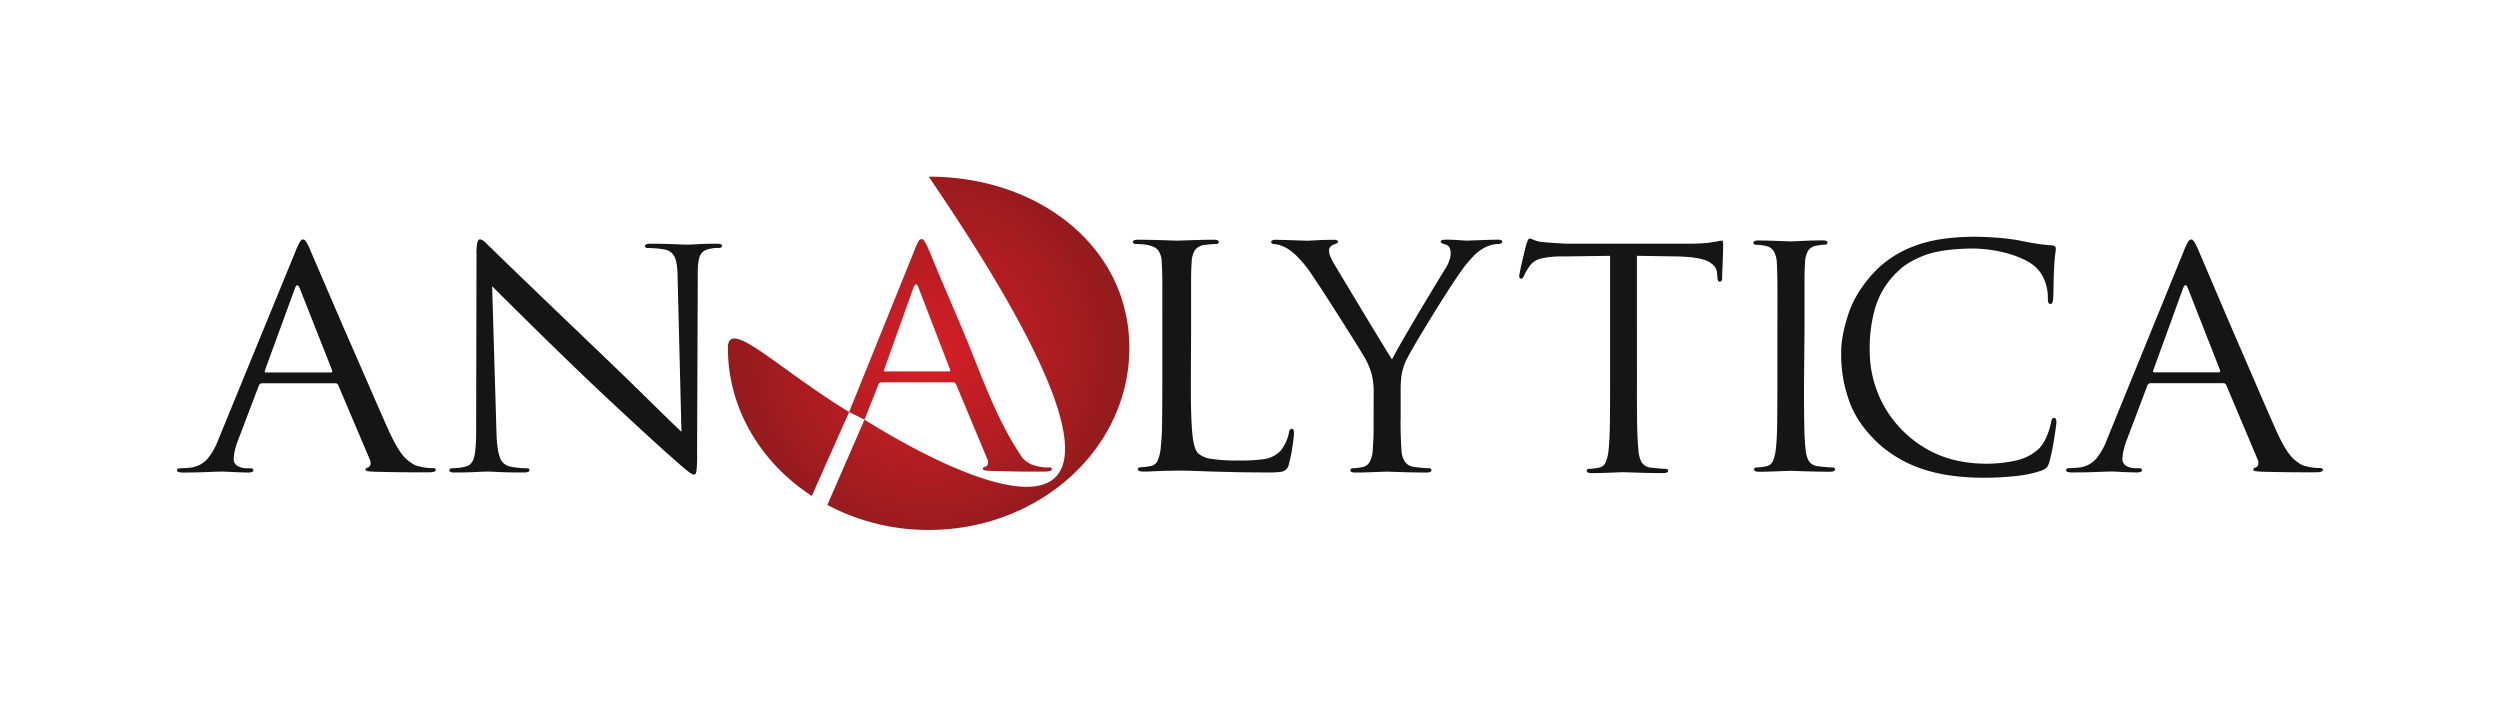 <svg id="Layer_1" data-name="Layer 1" xmlns="http://www.w3.org/2000/svg" xmlns:xlink="http://www.w3.org/1999/xlink" viewBox="0 0 1019 288"><defs><style>.cls-1{fill:#151515;}.cls-2{fill:url(#radial-gradient);}</style><radialGradient id="radial-gradient" cx="378.51" cy="144" r="77.07" gradientUnits="userSpaceOnUse"><stop offset="0" stop-color="#d71f27"/><stop offset="1" stop-color="#951b1e"/></radialGradient></defs><title>Analytica_Logo_Standard_Color_Vector</title><path id="path3383-2-6-1-1-1-5" class="cls-1" d="M485.49,134q0-14.11,0-19.32t.24-7.69a9.66,9.66,0,0,1,1.3-5,5.68,5.68,0,0,1,4.1-2.16q1.28-.19,2.54-.28t2-.09a1.5,1.5,0,0,0,.76-.19.64.64,0,0,0,.35-.56.79.79,0,0,0-.54-.78,4.53,4.53,0,0,0-1.68-.22q-3.59,0-8.77.19l-6.17.19-5.74-.19q-4.89-.16-9.89-.19a4.5,4.5,0,0,0-1.68.22.79.79,0,0,0-.54.78.64.64,0,0,0,.35.56,1.51,1.51,0,0,0,.76.19q1,0,2.4.09a17.65,17.65,0,0,1,2.3.28q3.34.62,4.58,2.3a8.62,8.62,0,0,1,1.36,4.83q.2,2.49.24,7.69t0,19.32v22q0,9.08-.09,16.1a108.74,108.74,0,0,1-.61,11,16.72,16.72,0,0,1-1.17,4.61,3.78,3.78,0,0,1-2.84,2.27c-.64.13-1.33.24-2.07.34a15.35,15.35,0,0,1-2.07.16,1.35,1.35,0,0,0-.86.24.64.64,0,0,0-.24.52.78.78,0,0,0,.54.77,4.32,4.32,0,0,0,1.68.22c1.06,0,2.29,0,3.68-.08s2.79-.11,4.2-.18,2.63,0,3.66-.06l2-.06q3,0,6.38.1t7.73.28l9.92.24q5.61.12,13,.14,5.26.06,6.74-.61a3.7,3.7,0,0,0,2-2.77,56.11,56.11,0,0,0,1.45-7.1q.6-4.07.63-5.41a4.32,4.32,0,0,0-.16-1.45.64.64,0,0,0-.67-.43,1,1,0,0,0-.88.45,2.93,2.93,0,0,0-.36,1.18,15.71,15.71,0,0,1-1.28,3.89,15.13,15.13,0,0,1-2.31,3.61,11.52,11.52,0,0,1-6.87,3.23,61.59,61.59,0,0,1-9.87.52,67.31,67.31,0,0,1-11.51-.69,9.74,9.74,0,0,1-5.08-2.19q-1.82-1.54-2.45-8.27t-.59-20.37Z"/><path id="path3385-6-1-7-3-2-3" class="cls-1" d="M559.87,170.88c0,1.07,0,2.76,0,5.06s-.16,4.79-.34,7.5a11.57,11.57,0,0,1-1.14,4.63,4.14,4.14,0,0,1-2.9,2.28c-.6.12-1.26.24-2,.34a14.82,14.82,0,0,1-2,.16,1.21,1.21,0,0,0-.81.24.65.65,0,0,0-.23.52.77.77,0,0,0,.51.78,4,4,0,0,0,1.58.22q3.31,0,7.62-.19l5.17-.19,5.58.19q4.82.16,10.47.19c1.42,0,2.11-.36,2.09-1a.66.66,0,0,0-.22-.52,1.19,1.19,0,0,0-.82-.24c-.65,0-1.54-.06-2.69-.16s-2.21-.22-3.18-.34a5.37,5.37,0,0,1-4-2.28,9.43,9.43,0,0,1-1.31-4.63c-.18-2.7-.3-5.2-.34-7.5s-.06-4,0-5.06v-10.8a50.94,50.94,0,0,1,.24-6.14,22.53,22.53,0,0,1,1.71-6.42q1.45-3.15,6.55-11.63T589.87,119q5.43-8.42,7.86-11.38a49.28,49.28,0,0,1,3.56-3.91,16.87,16.87,0,0,1,3.36-2.5,12.72,12.72,0,0,1,3.24-1.35,11.26,11.26,0,0,1,2.76-.41,2.48,2.48,0,0,0,1.24-.27.83.83,0,0,0,.46-.74q0-.37-.51-.56a3.32,3.32,0,0,0-1.19-.19q-2.35,0-7,.19l-5.7.19q-.9,0-3.43-.19t-5.19-.19a4.9,4.9,0,0,0-1.54.19c-.37.13-.55.31-.56.56a.83.83,0,0,0,.54.72,9,9,0,0,0,1.42.53,2.39,2.39,0,0,1,1.63,1.24,4.86,4.86,0,0,1,.46,2.28,9.13,9.13,0,0,1-.47,2.82,15.27,15.27,0,0,1-1.75,3.58q-1.56,2.49-6.23,10.24t-9.3,15.68q-4.63,7.93-6.14,11-1.49-2.35-6.81-11.09T550.06,118q-5.28-8.74-6.64-11.09a19,19,0,0,1-1.24-2.59,6.62,6.62,0,0,1-.46-2.31,2.09,2.09,0,0,1,.46-1.32,3.47,3.47,0,0,1,1.24-.94l1.42-.56c.35-.14.53-.33.54-.57a.69.69,0,0,0-.32-.63,2.65,2.65,0,0,0-1.38-.25c-2.63,0-5,.08-7,.19s-3.39.17-3.92.19l-5.77-.19q-4.78-.17-7.15-.19a2.69,2.69,0,0,0-1.29.25.72.72,0,0,0-.41.63.76.76,0,0,0,.41.68,1.84,1.84,0,0,0,.9.2,8.71,8.71,0,0,1,2.51.54,14.61,14.61,0,0,1,3.1,1.47,24.54,24.54,0,0,1,4.09,3.47,46.71,46.71,0,0,1,4.78,5.82q2.57,3.7,7.79,11.83t9.84,15.51q4.61,7.38,5.35,8.81a32.55,32.55,0,0,1,2.14,5.41,29.34,29.34,0,0,1,.86,7.77Z"/><path id="path3387-0-54-1-8-0-9" class="cls-1" d="M667.21,104.27l16.52.25q9.23.24,12.64,2.11t3.49,4.71l.13,1.37a4.93,4.93,0,0,0,.32,1.71.72.72,0,0,0,.72.4.76.76,0,0,0,.66-.39,2.37,2.37,0,0,0,.26-1.23q0-1.4.2-5.94t.2-7.71a3.93,3.93,0,0,0-.09-1,.55.55,0,0,0-.57-.47,8.51,8.51,0,0,0-1.3.22c-.6.13-1.4.27-2.38.4a36.17,36.17,0,0,1-3.86.45c-1.54.11-3.35.17-5.44.17H639.54c-.88,0-2.33-.06-4.34-.17s-4-.26-6-.45a12.79,12.79,0,0,1-3.86-.84,7.19,7.19,0,0,0-1.9-.65c-.27.05-.52.35-.76.9s-.42,1-.56,1.46q-.35,1.34-1.54,6.36t-1.34,6.55c0,.74.24,1.12.66,1.12a1,1,0,0,0,.7-.25,2.49,2.49,0,0,0,.61-1c.18-.41.42-.89.72-1.46s.81-1.36,1.51-2.39a7.6,7.6,0,0,1,4.42-3.05,35.4,35.4,0,0,1,9-.92l19.41-.25v52.5q0,9-.08,16c-.07,4.65-.26,8.29-.57,11a17.19,17.19,0,0,1-1.12,4.57,3.61,3.61,0,0,1-2.69,2.26c-.6.12-1.26.24-2,.33a13.72,13.72,0,0,1-2,.16,1.27,1.27,0,0,0-.82.23.65.65,0,0,0-.23.51.79.79,0,0,0,.51.78,4.26,4.26,0,0,0,1.59.22q3.33,0,7.66-.19l5.19-.19,5.61.19q4.84.16,10.52.19c1.42,0,2.12-.35,2.09-1a.65.65,0,0,0-.23-.51,1.22,1.22,0,0,0-.82-.23c-.65,0-1.55-.05-2.71-.16s-2.22-.21-3.19-.33a4.9,4.9,0,0,1-3.88-2.26,11.06,11.06,0,0,1-1.23-4.57c-.31-2.66-.5-6.3-.57-11s-.1-10-.08-16Z"/><path id="path3389-1-20-1-7-1-2" class="cls-1" d="M735.52,134.18q0-14.07,0-19.26t.23-7.67a10.42,10.42,0,0,1,1.19-5,5,5,0,0,1,3.63-2.15c.76-.13,1.39-.22,1.87-.28a11,11,0,0,1,1.39-.09,1.34,1.34,0,0,0,.72-.19.65.65,0,0,0,.33-.56.78.78,0,0,0-.5-.78,4.06,4.06,0,0,0-1.58-.22q-3.3,0-7.61.19L730,98.4l-5.22-.19q-4.37-.16-8-.19a4,4,0,0,0-1.58.22.79.79,0,0,0-.5.78.65.65,0,0,0,.33.56,1.36,1.36,0,0,0,.72.19,17.57,17.57,0,0,1,1.82.11,16.05,16.05,0,0,1,2.22.39,4.74,4.74,0,0,1,3.2,2.14,10.34,10.34,0,0,1,1.24,4.84q.18,2.48.23,7.67t0,19.26v21.94q0,9.05-.08,16.05t-.57,11a17.22,17.22,0,0,1-1.11,4.6,3.58,3.58,0,0,1-2.67,2.26c-.61.13-1.26.24-2,.34a15.75,15.75,0,0,1-2,.16,1.23,1.23,0,0,0-.82.24.66.66,0,0,0-.23.51.79.79,0,0,0,.51.78,4.05,4.05,0,0,0,1.57.22q3.31,0,7.61-.19l5.17-.19,5.57.19q4.82.16,10.46.19c1.42,0,2.11-.36,2.09-1a.65.65,0,0,0-.23-.51,1.22,1.22,0,0,0-.81-.24c-.64,0-1.54-.06-2.69-.16s-2.21-.21-3.18-.34a4.88,4.88,0,0,1-3.86-2.26,11.35,11.35,0,0,1-1.22-4.6q-.47-4-.57-11t-.08-16.05Z"/><path id="path3391-6-9-5-4-6-4" class="cls-1" d="M808.72,194.73a115.09,115.09,0,0,0,12.79-.69A45.08,45.08,0,0,0,832,191.85a6.59,6.59,0,0,0,2.26-1.3,6.09,6.09,0,0,0,1.09-2.34,84.68,84.68,0,0,0,1.91-9.28q.88-5.57.94-6.74a3.42,3.42,0,0,0-.21-1.32.75.75,0,0,0-.69-.56.9.9,0,0,0-.84.42,4.16,4.16,0,0,0-.45,1.46,27.65,27.65,0,0,1-1.52,5.07,17,17,0,0,1-3.26,5.45,19.83,19.83,0,0,1-9.54,5A55,55,0,0,1,808.72,189q-13.92-.2-24.37-6.57a45.93,45.93,0,0,1-22.25-39.27,59.32,59.32,0,0,1,2.28-17.85,33.5,33.5,0,0,1,9.35-14.84q3.21-3.37,10.1-6.17t19.6-3a55.75,55.75,0,0,1,15.48,2.16q6.83,2.07,10.35,5a14.42,14.42,0,0,1,4,5.59,18.89,18.89,0,0,1,1.45,7.18,6.69,6.69,0,0,0,.18,2,.82.82,0,0,0,.86.66.83.83,0,0,0,.82-.61,6.83,6.83,0,0,0,.34-2c.05-1.1.11-3,.14-5.6s.12-5.07.25-7.29.27-3.81.42-4.82.21-1.74.22-2.19a1.2,1.2,0,0,0-.3-.92,2.2,2.2,0,0,0-1.37-.46q-3.07-.2-6.3-.7T823.05,98a97,97,0,0,0-9.8-1.17q-5-.34-8.93-.33-14.79.13-24.25,3.88a43.29,43.29,0,0,0-15.14,9.52q-8.45,8.66-11.54,18.13t-2.92,16.06A55.13,55.13,0,0,0,753.58,163q3.32,9.81,12.51,18.16A50.51,50.51,0,0,0,784,191.3q10.33,3.41,24.75,3.43Z"/><path id="path3393-5-7-2-2-4-61" class="cls-1" d="M858.86,179a27.14,27.14,0,0,1-4.32,7.82,10.85,10.85,0,0,1-7.22,3.76c-.58.06-1.27.12-2,.17s-1.42.07-1.94.08a1.84,1.84,0,0,0-.89.19.62.62,0,0,0-.35.56.79.79,0,0,0,.64.77,6.34,6.34,0,0,0,2,.22q5.07,0,9.62-.19c3-.11,5-.17,5.92-.19s2.46.08,4.69.19,4.23.17,6,.19a4,4,0,0,0,1.5-.22.81.81,0,0,0,.57-.77c0-.5-.44-.74-1.38-.74h-1.37a7.27,7.27,0,0,1-3.49-.86,3.09,3.09,0,0,1-1.74-2.71,17.36,17.36,0,0,1,.5-3.81A31.15,31.15,0,0,1,867,179l8.25-21.82a1.42,1.42,0,0,1,1.37-1h29.55a1.41,1.41,0,0,1,.78.19,1.55,1.55,0,0,1,.46.56l12.78,30.32a3.16,3.16,0,0,1,.2,2.31,1.62,1.62,0,0,1-1,1,1.7,1.7,0,0,0-.69.29.68.68,0,0,0-.27.57c0,.35.37.57,1.08.66s1.73.16,3,.2q7.38.18,13.57.22t8,0a7,7,0,0,0,1.95-.22c.51-.15.79-.41.81-.77a.6.6,0,0,0-.37-.6,2.57,2.57,0,0,0-1-.14,20.56,20.56,0,0,1-2.49-.15,17.12,17.12,0,0,1-3-.59q-2.16-.32-5.13-3t-6.68-10.67q-3.27-7.33-8.25-18.86T909.75,134l-8.95-20.94q-3.79-8.89-4.69-11a22.51,22.51,0,0,0-1.82-3.65c-.42-.58-.82-.84-1.2-.79s-.78.24-1.2.88a26.57,26.57,0,0,0-1.82,3.93Zm19.25-27.24a.53.53,0,0,1-.47-.2c-.1-.14-.08-.36.05-.66l12.09-33.27c.69-1.85,1.38-1.85,2.06,0l13.06,33.27a1,1,0,0,1,0,.62c-.06.16-.26.24-.58.25Z"/><path id="path3396-5-2-6-7-6-1" class="cls-1" d="M89.05,179.05a27,27,0,0,1-4.36,7.82,11,11,0,0,1-7.26,3.76c-.59.06-1.28.12-2.06.16s-1.43.08-2,.08a1.82,1.82,0,0,0-.88.19.62.62,0,0,0-.36.55.78.78,0,0,0,.64.77,6.2,6.2,0,0,0,2,.22q5.1,0,9.68-.19t5.95-.19c.91,0,2.48.08,4.72.19s4.26.17,6.07.19a3.92,3.92,0,0,0,1.51-.22.79.79,0,0,0,.57-.77c0-.49-.44-.74-1.38-.74h-1.38A7.35,7.35,0,0,1,97,190a3.1,3.1,0,0,1-1.75-2.72,17.15,17.15,0,0,1,.5-3.8,31,31,0,0,1,1.44-4.45l8.3-21.82a1.43,1.43,0,0,1,1.38-1h29.73a1.39,1.39,0,0,1,.78.18,1.49,1.49,0,0,1,.47.56l12.86,30.31a3.14,3.14,0,0,1,.21,2.31,1.62,1.62,0,0,1-1,1,1.7,1.7,0,0,0-.69.29.69.69,0,0,0-.28.57c0,.35.37.58,1.09.66s1.74.15,3.06.2q7.43.18,13.66.22l8.05,0a6.82,6.82,0,0,0,2-.22c.52-.14.79-.4.81-.77a.59.59,0,0,0-.38-.59,2.48,2.48,0,0,0-1-.14,22.19,22.19,0,0,1-2.51-.14,17.89,17.89,0,0,1-3-.6q-2.18-.32-5.17-3t-6.72-10.67q-3.29-7.32-8.3-18.85T140.25,134l-9-20.93q-3.82-8.89-4.72-11a22.25,22.25,0,0,0-1.83-3.65q-.63-.87-1.21-.79c-.39-.05-.79.24-1.21.88a26.75,26.75,0,0,0-1.83,3.93Zm19.36-27.24a.52.52,0,0,1-.47-.2c-.09-.14-.08-.36.05-.66l12.17-33.28q1-2.77,2.07,0l13.14,33.28a1,1,0,0,1,0,.62c-.06.16-.25.24-.59.25Z"/><path id="path3398-4-6-1-9-1-1" class="cls-1" d="M200.59,116.66q3.66,3.68,13.69,13.58t22.4,21.82q7.55,7.23,15.54,14.65T266,179.41q5.8,5.28,6.78,6.1,5.34,4.77,7.38,6.39t2.71,1.5c.47.14.8-.3,1-1.33a58.43,58.43,0,0,0,.26-7.43l.28-72.3q-.11-5.46.85-7.94t4.27-3a15.17,15.17,0,0,1,2-.32,12.14,12.14,0,0,1,1.3,0,2.26,2.26,0,0,0,1.12-.25.72.72,0,0,0,.4-.62c0-.36-.23-.6-.67-.71a7.15,7.15,0,0,0-1.82-.16q-4.31,0-7.43.19t-4.32.18q-1.31,0-5.43-.18t-9-.19a8.8,8.8,0,0,0-2,.16c-.5.11-.75.35-.76.71a.83.83,0,0,0,.19.62,1.29,1.29,0,0,0,.92.25q.92,0,2.87.12a33.6,33.6,0,0,1,3.91.49,5.46,5.46,0,0,1,4.25,3.22q1.12,2.6,1.14,8.5L277.76,176q-3.7-3.46-13.12-12.73T244.57,143.8q-16.53-15.81-29.2-28t-14.78-14.31q-1.11-1.06-2.52-2.44a4.9,4.9,0,0,0-2.32-1.51c-.55,0-.94.38-1.18,1.27a22.27,22.27,0,0,0-.35,4.89l-.14,70.7q.06,8.26-.78,11.72c-.56,2.3-1.69,3.62-3.37,4a19.09,19.09,0,0,1-3.2.6c-1.06.1-1.88.15-2.47.14s-1.08.24-1.11.74a.8.8,0,0,0,.59.82,5.1,5.1,0,0,0,1.63.17q4.8,0,8.51-.19t4.77-.19q1,0,4.84.19t9.82.19a5.56,5.56,0,0,0,1.87-.22.79.79,0,0,0,.62-.77c0-.49-.39-.74-1.11-.74s-1.65,0-2.94-.14a30.08,30.08,0,0,1-4-.6,5.51,5.51,0,0,1-4-3.73q-1.23-3.14-1.4-10.58Z"/><path id="path12830-0-9-5-3-5-1-12-0-4-3-8-97" class="cls-2" d="M378.55,72C490,235.58,408.62,206.05,352.37,171.07l-15.15,34.74A87.75,87.75,0,0,0,378.55,216c45.18,0,81.78-33.2,81.78-74.19S423.72,72,378.55,72Zm-26.18,99.07L358,156.83a1.41,1.41,0,0,1,1.37-1h29.16a1.44,1.44,0,0,1,.79.26,1.2,1.2,0,0,1,.36.52l12.67,30.31a3.22,3.22,0,0,1,.29,2.28,1.52,1.52,0,0,1-1,1,2.23,2.23,0,0,0-.79.33.71.71,0,0,0-.22.59c0,.35.38.57,1.08.66s1.73.15,3,.19c4.86.12,9.31.24,13.39.26s6.65,0,7.85,0a6.85,6.85,0,0,0,1.94-.26c.51-.15.85-.35.86-.72a.71.71,0,0,0-.43-.65,2.81,2.81,0,0,0-1-.07,24.13,24.13,0,0,1-2.45-.13,17.43,17.43,0,0,1-3-.65c-1.43-.21-3.08-1.14-5-2.94-11.13-16.19-17.3-35.35-24.84-53.16-3.4-8-6.36-14.91-8.86-20.83s-4-9.66-4.61-11a21.28,21.28,0,0,0-1.8-3.59c-.41-.58-.77-.84-1.15-.78s-.81.21-1.22.85a28.89,28.89,0,0,0-1.73,3.92L346.1,167.93l6.26,3.14Zm-6.26-3.14c-28.9-17.54-49.42-38.79-49.42-26.12,0,24.85,13.53,46.87,34.2,60.34Zm27.21-52c.34,0,.74.45,1.08,1.37l12.81,33.24c.08.25.2.49.14.65s-.32.19-.65.19H360.86c-.21,0-.41,0-.5-.13a.86.86,0,0,1,.07-.72l11.88-33.24c.34-.92.67-1.37,1-1.37h0Z"/></svg>